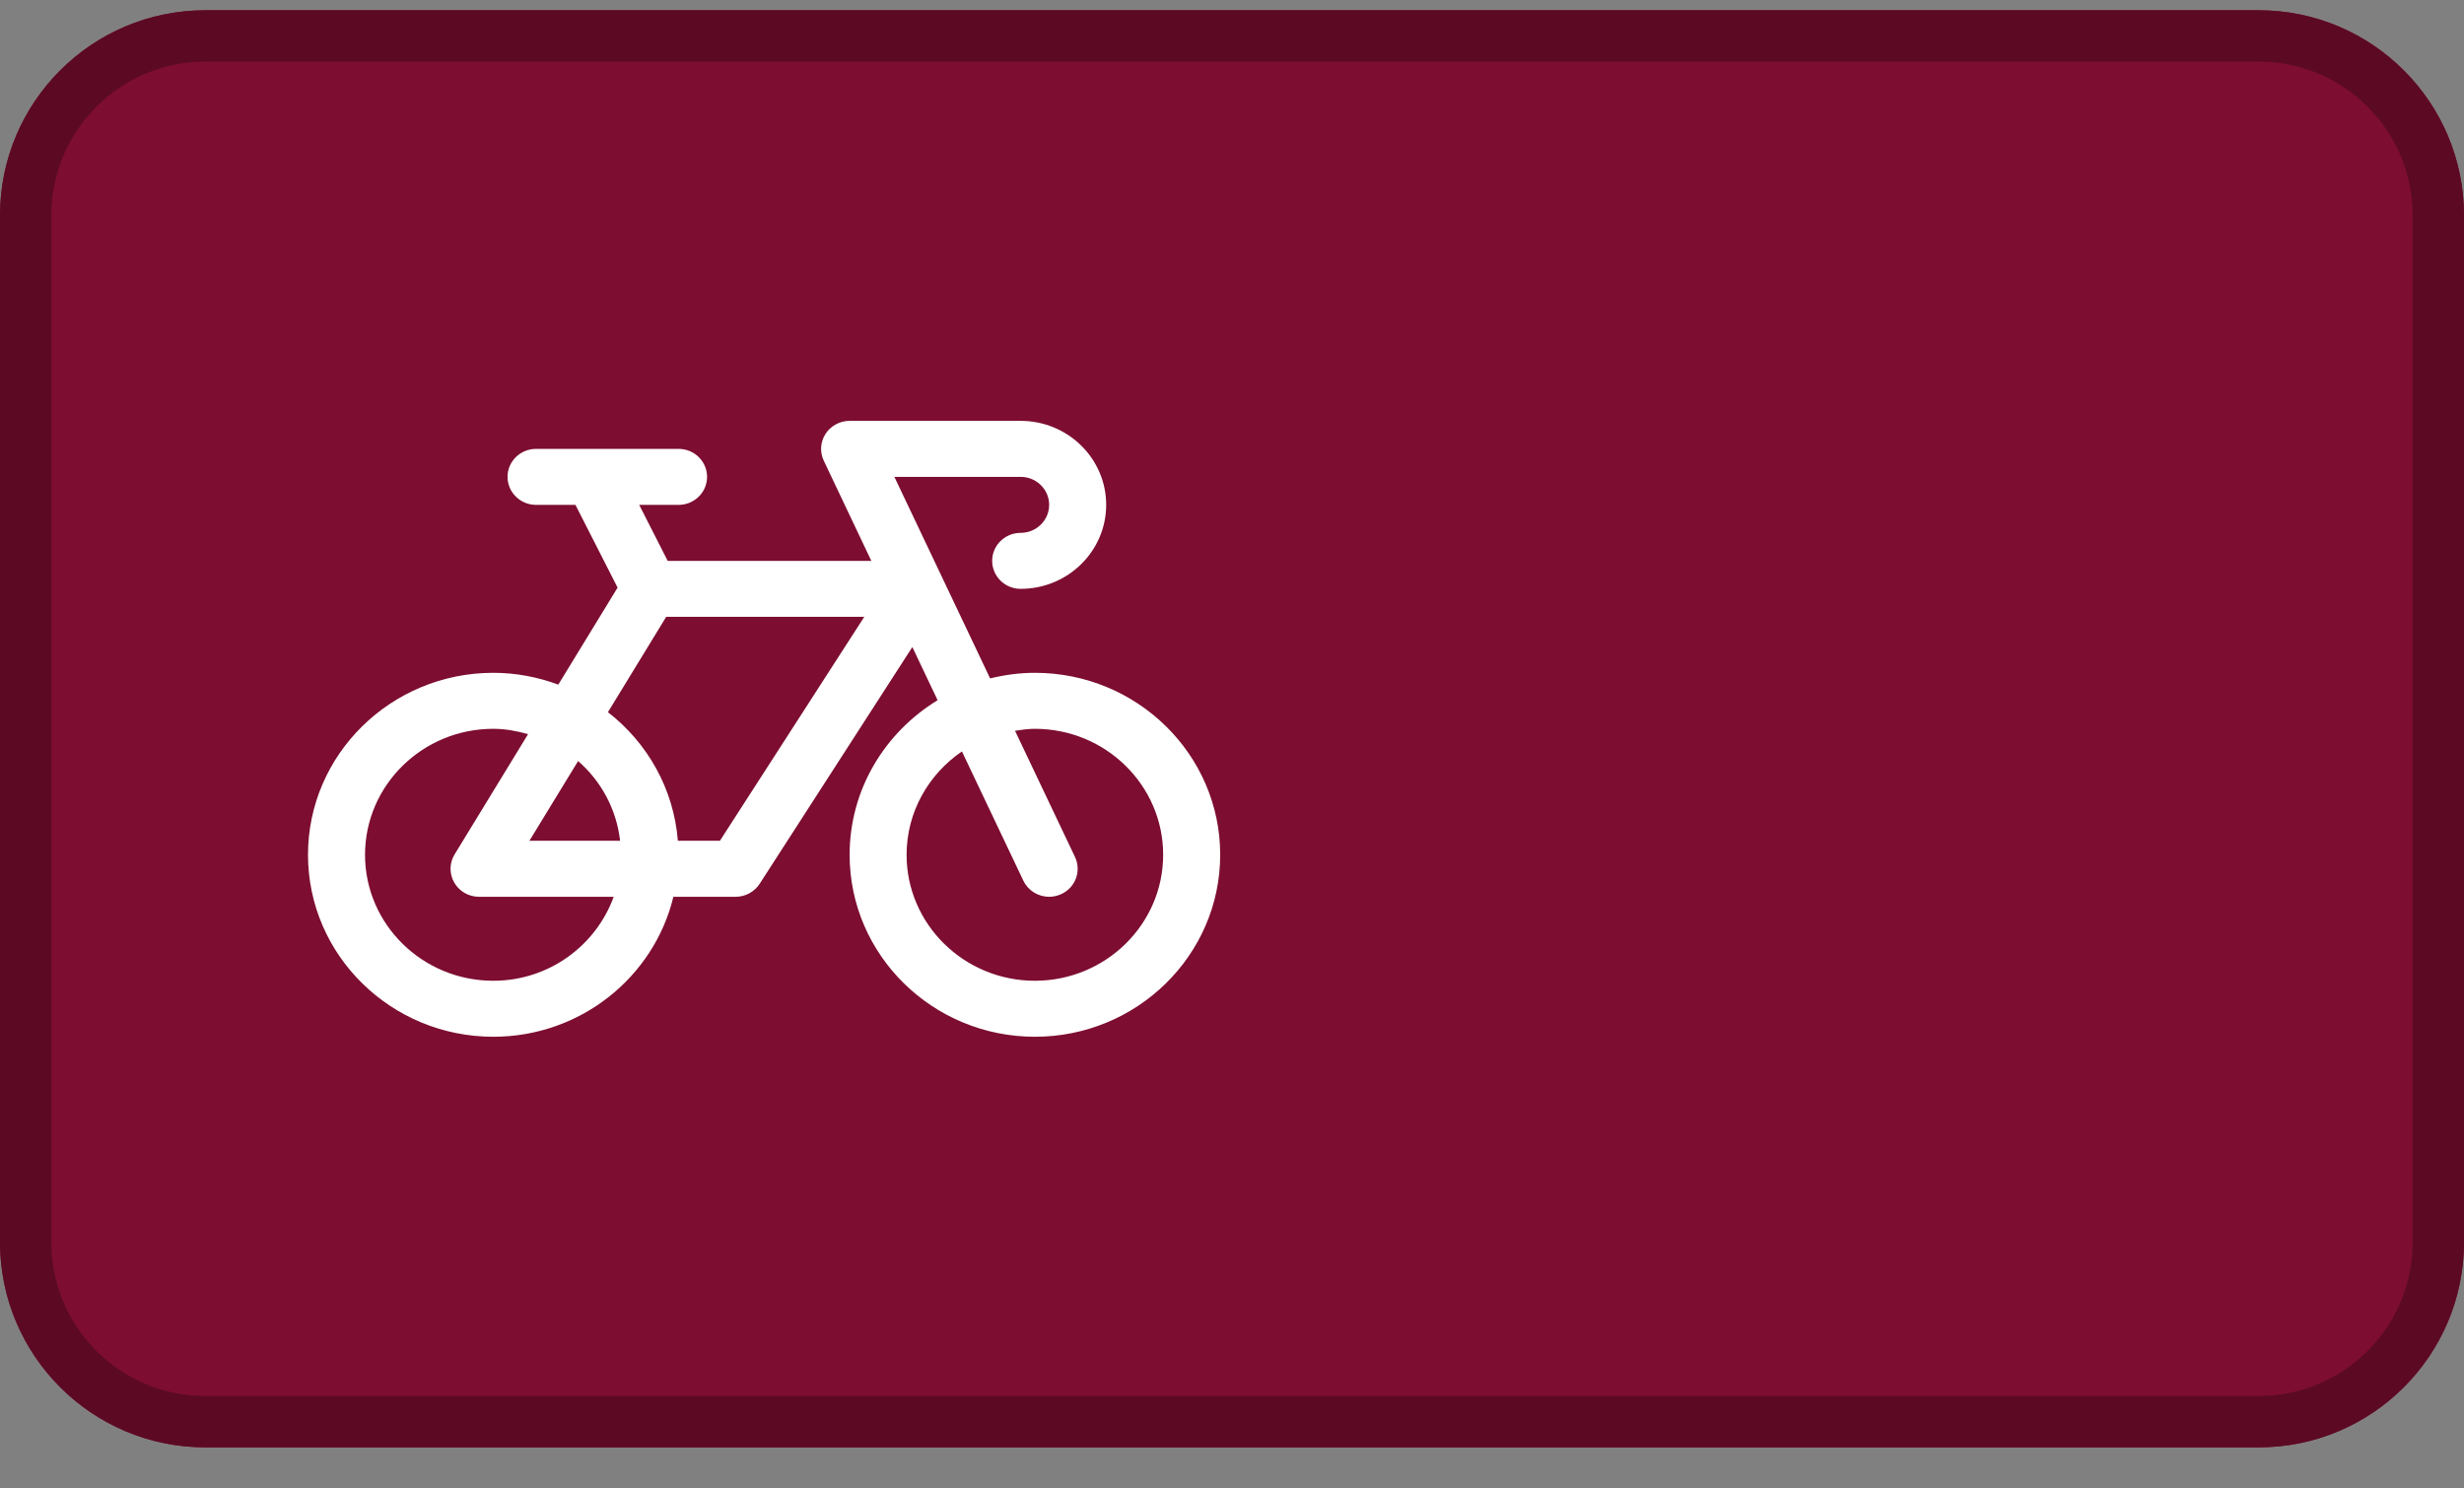 <svg width="48" height="29" viewBox="0 0 48 29" fill="none" xmlns="http://www.w3.org/2000/svg"><rect x="0" y="0" width="48" height="29" fill="#808080" stroke="none"/><path d="M0 4.2C0 1.991 1.791 0.2 4 0.2H44C46.209 0.2 48 1.991 48 4.2V24.2C48 26.409 46.209 28.2 44 28.2H4C1.791 28.2 0 26.409 0 24.2V4.2Z" fill="#7D0D31"/><path fill-rule="evenodd" clip-rule="evenodd" d="M44 1.2H4C2.343 1.2 1 2.543 1 4.2V24.2C1 25.857 2.343 27.2 4 27.2H44C45.657 27.2 47 25.857 47 24.2V4.2C47 2.543 45.657 1.2 44 1.2ZM4 0.2C1.791 0.2 0 1.991 0 4.2V24.2C0 26.409 1.791 28.2 4 28.2H44C46.209 28.2 48 26.409 48 24.2V4.2C48 1.991 46.209 0.2 44 0.2H4Z" fill="#5C0A24"/><path d="M20.16 13.109C19.859 13.109 19.568 13.15 19.288 13.218L17.423 9.291H19.883C20.189 9.291 20.438 9.536 20.438 9.837C20.438 10.137 20.189 10.382 19.883 10.382C19.576 10.382 19.328 10.627 19.328 10.927C19.328 11.229 19.576 11.473 19.883 11.473C20.802 11.473 21.549 10.739 21.549 9.836C21.549 8.934 20.802 8.2 19.883 8.2L16.551 8.2C16.361 8.2 16.184 8.296 16.082 8.453C15.98 8.61 15.967 8.808 16.048 8.977L16.974 10.928H13.007L12.452 9.837L13.219 9.837C13.526 9.837 13.774 9.592 13.774 9.291C13.774 8.99 13.526 8.746 13.219 8.746H10.442C10.136 8.746 9.887 8.99 9.887 9.291C9.887 9.592 10.136 9.837 10.442 9.837H11.21L12.031 11.449L10.876 13.339C10.481 13.193 10.056 13.109 9.61 13.109C7.619 13.109 6 14.7 6 16.655C6 18.61 7.619 20.2 9.61 20.2C11.313 20.2 12.741 19.034 13.118 17.473L14.33 17.473C14.52 17.473 14.697 17.377 14.799 17.219L17.773 12.607L18.265 13.643C17.238 14.269 16.551 15.383 16.551 16.654C16.551 18.609 18.17 20.2 20.161 20.2C22.151 20.2 23.77 18.609 23.77 16.654C23.77 14.7 22.151 13.109 20.16 13.109ZM9.609 19.109C8.231 19.109 7.111 18.008 7.111 16.655C7.111 15.301 8.231 14.2 9.609 14.2C9.846 14.2 10.07 14.243 10.287 14.304L8.856 16.647C8.753 16.815 8.75 17.025 8.849 17.196C8.947 17.367 9.131 17.473 9.332 17.473H11.955C11.61 18.423 10.694 19.109 9.609 19.109ZM12.08 16.382H10.313L11.262 14.828C11.711 15.22 12.009 15.765 12.08 16.382ZM14.024 16.382H13.205C13.125 15.367 12.611 14.472 11.843 13.876L12.978 12.018H16.837L14.024 16.382ZM20.16 19.109C18.782 19.109 17.661 18.008 17.661 16.655C17.661 15.821 18.089 15.084 18.739 14.641L19.935 17.158C20.029 17.356 20.229 17.473 20.439 17.473C20.517 17.473 20.597 17.456 20.673 17.421C20.951 17.294 21.071 16.97 20.941 16.696L19.773 14.238C19.901 14.219 20.028 14.2 20.16 14.2C21.538 14.2 22.659 15.301 22.659 16.654C22.659 18.008 21.538 19.109 20.16 19.109Z" fill="#fff"/></svg>